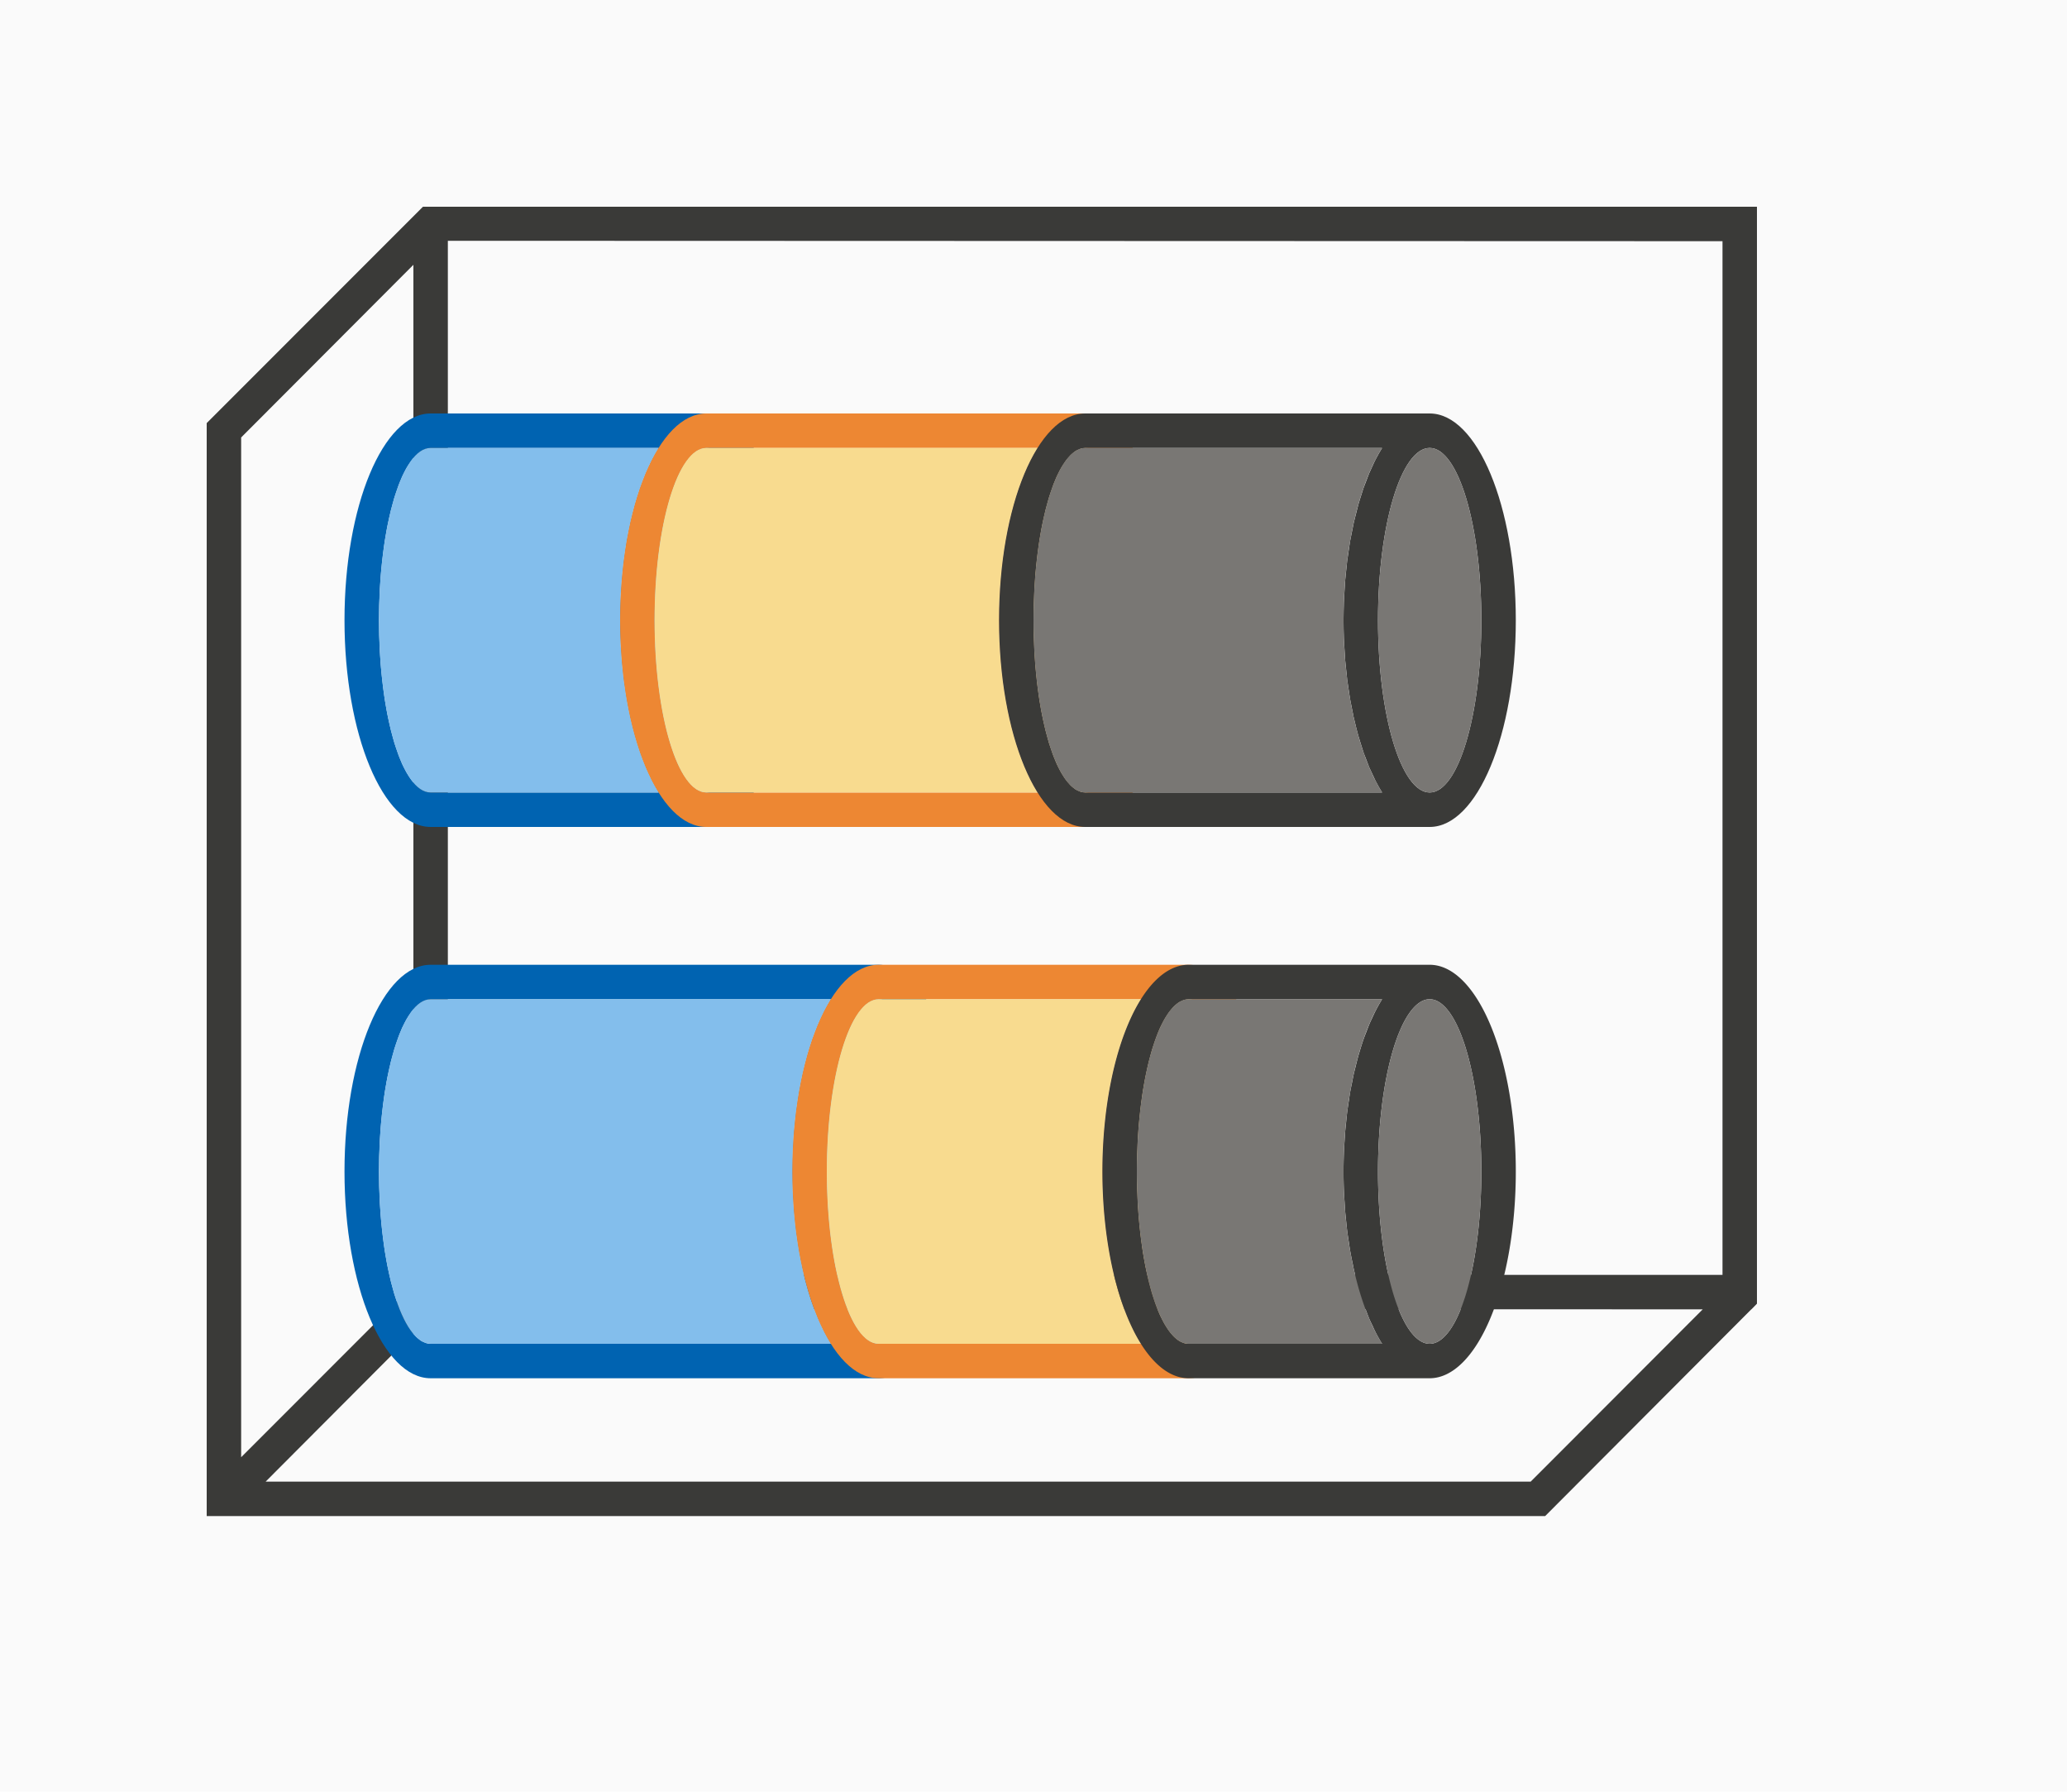 <svg height="52" viewBox="0 0 60 52" width="60" xmlns="http://www.w3.org/2000/svg"><path d="m0 0h60v52h-60z" fill="#fafafa"/><path d="m12.277 6-5.277 5.279-1 1v30.721 1h38.852l5.984-6h.004l.16-.164v-.836-30-1zm.723.988 37 .012v30h-37zm-1 .697v29.314.291l-5 5.002v-29.596zm.709 30.303 36.717.012-4.994 5h-36.721z" fill="#3a3a38"/><g transform="matrix(0 1 -1 0 52 -4)"><path d="m38 24c-3.314 0-6 1.119-6 2.5v13c0 1.381 2.686 2.5 6 2.5s6-1.119 6-2.5v-13c0-1.381-2.686-2.5-6-2.5zm0 1c2.761 0 5 .672 5 1.5s-2.239 1.5-5 1.5-5-.672-5-1.5 2.239-1.5 5-1.5zm5 2.879v11.621c-.001.044-.008.087-.021.131-.008.022-.017.043-.027.064-.011.028-.025.056-.041.084-.017.025-.036.05-.057.074-.017.022-.035.043-.055.064-.028.028-.06.056-.094.084-.022.019-.046.038-.07.057-.04.03-.084.059-.131.088-.023.015-.047.03-.072.045-.05.028-.102.057-.158.084-.032.016-.064.033-.098.049-.069.031-.141.061-.217.09-.021.008-.041.016-.062.023-.078.029-.159.057-.244.084-.033.011-.066.022-.1.033-.092.027-.187.053-.285.078-.022.006-.044.012-.066.018-.086.021-.174.041-.264.061-.063.014-.128.028-.193.041-.047.009-.095.018-.143.027-.097.018-.196.035-.297.051-.068.01-.136.02-.205.029-.063.009-.126.017-.189.025-.09.011-.181.022-.273.031-.085.009-.17.018-.256.025-.051.004-.101.008-.152.012-.105.008-.21.015-.316.021-.084.004-.168.007-.252.01-.075.004-.15.007-.225.01-.145.004-.29.006-.436.006-.145-0-.291-.002-.436-.006-.075-.003-.15-.006-.225-.01-.084-.003-.168-.006-.252-.01-.106-.006-.212-.013-.316-.021-.051-.004-.102-.008-.152-.012-.086-.008-.171-.016-.256-.025-.092-.01-.183-.02-.273-.031-.064-.008-.127-.017-.189-.025-.069-.009-.137-.019-.205-.029-.101-.016-.2-.033-.297-.051-.048-.009-.096-.018-.143-.027-.066-.013-.13-.027-.193-.041-.09-.019-.178-.04-.264-.061-.022-.006-.044-.012-.066-.018-.098-.025-.193-.051-.285-.078-.034-.011-.067-.022-.1-.033-.085-.027-.166-.055-.244-.084-.021-.008-.042-.016-.062-.023-.076-.029-.148-.059-.217-.09-.034-.016-.066-.032-.098-.049-.056-.027-.108-.055-.158-.084-.025-.015-.049-.03-.072-.045-.047-.029-.09-.058-.131-.088-.025-.019-.048-.038-.07-.057-.034-.028-.065-.056-.094-.084-.02-.021-.038-.043-.055-.064-.021-.025-.04-.049-.057-.074-.016-.028-.03-.056-.041-.084-.011-.021-.02-.043-.027-.064-.013-.043-.021-.087-.021-.131v-11.619c.1.063.207.123.32.182.072.037.147.073.225.107.061.029.123.058.188.086.063.025.128.05.193.074.08.032.162.063.246.094.107.036.216.071.328.104.043.013.086.026.129.039.11.03.222.059.336.086.064.017.129.033.195.049.087.018.176.036.266.053.093.02.188.039.283.057.072.011.144.021.217.031.118.019.238.037.359.053.101.012.202.022.305.031.073.008.145.016.219.023l.023.002c.091.007.183.013.275.018.124.009.249.016.375.021h.006c.17.006.341.009.512.01.174-0.0.348-.003.521-.01.121-.006.241-.013.361-.021.097-.005.194-.011.291-.018.061-.006.123-.013.184-.02.122-.011.243-.023.363-.037.107-.014.213-.03.318-.047.087-.012.173-.025.258-.039.133-.024.264-.05.393-.078.037-.007.074-.014.111-.021l.014-.004c.115-.026.229-.053.34-.082.065-.016.128-.033.191-.051.073-.021.146-.044.217-.066.097-.029.192-.059.285-.09.005-.002.01-.004.016-.006.042-.016.084-.032.125-.049.096-.035.19-.07.281-.107.073-.032.144-.066.213-.1.064-.029.127-.058.188-.088.117-.06.227-.123.33-.187z" fill="#0063b1"/><path d="m38 25c-2.761 0-5 .672-5 1.5s2.239 1.5 5 1.5 5-.672 5-1.5-2.239-1.5-5-1.5zm5 2.879c-1.11.699-2.988 1.12-5 1.121-2.012-0-3.889-.42-5-1.119v11.619c0 .828 2.239 1.5 5 1.5s5-.672 5-1.5z" fill="#83beec"/><path d="m38 15c-3.314 0-6 1.119-6 2.5v9c0 1.381 2.686 2.5 6 2.5s6-1.119 6-2.5v-9c0-1.381-2.686-2.5-6-2.5zm0 1c2.761 0 5 .672 5 1.5s-2.239 1.5-5 1.5-5-.672-5-1.5 2.239-1.5 5-1.5zm5 2.879v7.621c-.001.044-.008.087-.021.131-.008.022-.017.043-.027.064-.011.028-.025.056-.041.084-.017.025-.036.05-.057.074-.017.022-.035.043-.055.064-.028.028-.06.056-.094.084-.022.019-.046.038-.07.057-.04.03-.084.059-.131.088-.023.015-.047.03-.072.045-.05.028-.102.057-.158.084-.032.016-.064.033-.098.049-.069.031-.141.061-.217.09-.021.008-.041.016-.062.023-.078.029-.159.057-.244.084-.033.011-.066.022-.1.033-.092.027-.187.053-.285.078-.022.006-.044.012-.066.018-.086.021-.174.041-.264.061-.063.014-.128.028-.193.041-.047.009-.095.018-.143.027-.097.018-.196.035-.297.051-.068.01-.136.02-.205.029-.063.009-.126.017-.189.025-.09.011-.181.022-.273.031-.085.009-.17.018-.256.025-.051.004-.101.008-.152.012-.105.008-.21.015-.316.021-.084.004-.168.007-.252.01-.075.004-.15.007-.225.01-.145.004-.29.006-.436.006-.145-0-.291-.002-.436-.006-.075-.003-.15-.006-.225-.01-.084-.003-.168-.006-.252-.01-.106-.006-.212-.013-.316-.021-.051-.004-.102-.008-.152-.012-.086-.008-.171-.016-.256-.025-.092-.01-.183-.02-.273-.031-.064-.008-.127-.017-.189-.025-.069-.009-.137-.019-.205-.029-.101-.016-.2-.033-.297-.051-.048-.009-.096-.018-.143-.027-.066-.013-.13-.027-.193-.041-.09-.019-.178-.04-.264-.061-.022-.006-.044-.012-.066-.018-.098-.025-.193-.051-.285-.078-.034-.011-.067-.022-.1-.033-.085-.027-.166-.055-.244-.084-.021-.008-.042-.016-.062-.023-.076-.029-.148-.059-.217-.09-.034-.016-.066-.032-.098-.049-.056-.027-.108-.055-.158-.084-.025-.015-.049-.03-.072-.045-.047-.029-.09-.058-.131-.088-.025-.019-.048-.038-.07-.057-.034-.028-.065-.056-.094-.084-.02-.021-.038-.043-.055-.064-.021-.025-.04-.049-.057-.074-.016-.028-.03-.056-.041-.084-.011-.021-.02-.043-.027-.064-.013-.043-.021-.087-.021-.131v-7.619c.1.063.207.123.32.182.072.037.147.073.225.107.061.029.123.058.188.086.063.025.128.05.193.074.08.032.162.063.246.094.107.036.216.071.328.104.043.013.086.026.129.039.11.03.222.059.336.086.064.017.129.033.195.049.087.018.176.036.266.053.093.02.188.039.283.057.072.011.144.021.217.031.118.019.238.037.359.053.101.012.202.022.305.031.073.008.145.016.219.023l.023.002c.091.007.183.013.275.018.124.009.249.016.375.021h.006c.17.006.341.009.512.01.174-0.0.348-.003.521-.01.121-.006.241-.013.361-.021.097-.005.194-.011.291-.018.061-.006.123-.013.184-.02.122-.011.243-.023.363-.037.107-.014.213-.03.318-.047.087-.012.173-.025.258-.039.133-.024.264-.05.393-.078.037-.007.074-.014.111-.021l.014-.004c.115-.026.229-.053.34-.082.065-.016.128-.033.191-.051.073-.021.146-.044.217-.066.097-.029.192-.059.285-.09.005-.002.01-.004.016-.006.042-.016.084-.032.125-.049.096-.035.19-.07.281-.107.073-.032.144-.066.213-.1.064-.029.127-.058.188-.088.117-.06.227-.123.33-.187z" fill="#ed8733"/><path d="m38 16c-2.761 0-5 .672-5 1.5s2.239 1.5 5 1.5 5-.672 5-1.5-2.239-1.5-5-1.5zm5 2.879c-1.11.699-2.988 1.12-5 1.121-2.012-0-3.889-.42-5-1.119v7.619c0 .828 2.239 1.5 5 1.5s5-.672 5-1.5z" fill="#f8db8f"/><path d="m38 8a6 2.5 0 0 0 -6 2.5v7a6 2.5 0 0 0 6 2.5 6 2.5 0 0 0 6-2.5v-7a6 2.5 0 0 0 -6-2.5zm0 1a5 1.5 0 0 1 5 1.5 5 1.5 0 0 1 -5 1.5 5 1.5 0 0 1 -5-1.5 5 1.5 0 0 1 5-1.5zm5 2.879v5.621a5 1.5 0 0 1 -.021.131 5 1.5 0 0 1 -.027.064 5 1.5 0 0 1 -.041.084 5 1.5 0 0 1 -.057.074 5 1.5 0 0 1 -.055.064 5 1.5 0 0 1 -.094.084 5 1.5 0 0 1 -.07.057 5 1.5 0 0 1 -.131.088 5 1.5 0 0 1 -.072.045 5 1.5 0 0 1 -.158.084 5 1.5 0 0 1 -.098.049 5 1.5 0 0 1 -.217.09 5 1.5 0 0 1 -.062.023 5 1.5 0 0 1 -.244.084 5 1.5 0 0 1 -.1.033 5 1.5 0 0 1 -.285.078 5 1.5 0 0 1 -.066.018 5 1.5 0 0 1 -.264.061 5 1.5 0 0 1 -.193.041 5 1.5 0 0 1 -.143.027 5 1.5 0 0 1 -.297.051 5 1.5 0 0 1 -.205.029 5 1.5 0 0 1 -.189.025 5 1.5 0 0 1 -.273.031 5 1.5 0 0 1 -.256.025 5 1.5 0 0 1 -.152.012 5 1.5 0 0 1 -.316.021 5 1.5 0 0 1 -.252.01 5 1.5 0 0 1 -.225.01 5 1.5 0 0 1 -.436.006 5 1.5 0 0 1 -.436-.006 5 1.5 0 0 1 -.225-.01 5 1.5 0 0 1 -.252-.01 5 1.5 0 0 1 -.316-.021 5 1.5 0 0 1 -.152-.012 5 1.5 0 0 1 -.256-.025 5 1.5 0 0 1 -.273-.031 5 1.5 0 0 1 -.189-.025 5 1.5 0 0 1 -.205-.029 5 1.5 0 0 1 -.297-.051 5 1.5 0 0 1 -.143-.027 5 1.5 0 0 1 -.193-.041 5 1.5 0 0 1 -.264-.061 5 1.5 0 0 1 -.066-.018 5 1.5 0 0 1 -.285-.078 5 1.5 0 0 1 -.1-.033 5 1.5 0 0 1 -.244-.084 5 1.5 0 0 1 -.062-.023 5 1.5 0 0 1 -.217-.09 5 1.5 0 0 1 -.098-.049 5 1.5 0 0 1 -.158-.084 5 1.5 0 0 1 -.072-.045 5 1.5 0 0 1 -.131-.088 5 1.5 0 0 1 -.07-.057 5 1.5 0 0 1 -.094-.084 5 1.5 0 0 1 -.055-.064 5 1.5 0 0 1 -.057-.074 5 1.5 0 0 1 -.041-.084 5 1.5 0 0 1 -.027-.064 5 1.5 0 0 1 -.021-.131v-5.619a6 2.5 0 0 0 .32.182 6 2.5 0 0 0 .225.107 6 2.5 0 0 0 .188.086 6 2.5 0 0 0 .193.074 6 2.5 0 0 0 .246.094 6 2.5 0 0 0 .328.104 6 2.5 0 0 0 .129.039 6 2.5 0 0 0 .336.086 6 2.5 0 0 0 .195.049 6 2.5 0 0 0 .266.053 6 2.5 0 0 0 .283.057 6 2.5 0 0 0 .217.031 6 2.5 0 0 0 .359.053 6 2.5 0 0 0 .305.031 6 2.5 0 0 0 .219.023 6 2.5 0 0 0 .023.002 6 2.5 0 0 0 .275.018 6 2.5 0 0 0 .375.021 6 2.5 0 0 0 .006 0 6 2.5 0 0 0 .512.01 6 2.5 0 0 0 .521-.01 6 2.5 0 0 0 .361-.021 6 2.5 0 0 0 .291-.018 6 2.5 0 0 0 .184-.02 6 2.5 0 0 0 .363-.037 6 2.5 0 0 0 .318-.047 6 2.5 0 0 0 .258-.039 6 2.5 0 0 0 .393-.078 6 2.5 0 0 0 .111-.021 6 2.5 0 0 0 .014-.004 6 2.5 0 0 0 .34-.082 6 2.5 0 0 0 .191-.051 6 2.5 0 0 0 .217-.066 6 2.5 0 0 0 .285-.09 6 2.5 0 0 0 .016-.006 6 2.5 0 0 0 .125-.049 6 2.5 0 0 0 .281-.107 6 2.5 0 0 0 .213-.1 6 2.5 0 0 0 .188-.088 6 2.5 0 0 0 .33-.187z" fill="#3a3a38"/><path d="m38 9a5 1.5 0 0 0 -5 1.5 5 1.5 0 0 0 5 1.5 5 1.5 0 0 0 5-1.5 5 1.5 0 0 0 -5-1.5zm5 2.879a6 2.5 0 0 1 -5 1.121 6 2.5 0 0 1 -5-1.119v5.619a5 1.5 0 0 0 5 1.5 5 1.5 0 0 0 5-1.5z" fill="#797774"/><path d="m22 29c-3.314 0-6 1.119-6 2.5v8c0 1.381 2.686 2.5 6 2.5s6-1.119 6-2.5v-8c0-1.381-2.686-2.5-6-2.5zm0 1c2.761 0 5 .672 5 1.5s-2.239 1.5-5 1.5-5-.672-5-1.5 2.239-1.5 5-1.5zm5 2.879v6.621c-.001.044-.008.087-.021.131-.008.022-.017.043-.027.064-.011.028-.025.056-.041.084-.017.025-.036.05-.057.074-.017.022-.035.043-.055.064-.028.028-.06.056-.094.084-.022.019-.046.038-.07.057-.04.03-.084.059-.131.088-.023.015-.047.03-.072.045-.05.028-.102.057-.158.084-.032.016-.064.033-.098.049-.069.031-.141.061-.217.09-.021.008-.041.016-.062.023-.078.029-.159.057-.244.084-.033.011-.066.022-.1.033-.092.027-.187.053-.285.078-.022.006-.044.012-.066.018-.086.021-.174.041-.264.061-.063.014-.128.028-.193.041-.047.009-.095.018-.143.027-.097.018-.196.035-.297.051-.068.01-.136.02-.205.029-.063.009-.126.017-.189.025-.09.011-.181.022-.273.031-.085.009-.17.018-.256.025-.051.004-.101.008-.152.012-.105.008-.21.015-.316.021-.084.004-.168.007-.252.01-.075.004-.15.007-.225.01-.145.004-.29.006-.436.006-.145-0-.291-.002-.436-.006-.075-.003-.15-.006-.225-.01-.084-.003-.168-.006-.252-.01-.106-.006-.212-.013-.316-.021-.051-.004-.102-.008-.152-.012-.086-.008-.171-.016-.256-.025-.092-.01-.183-.02-.273-.031-.064-.008-.127-.017-.189-.025-.069-.009-.137-.019-.205-.029-.101-.016-.2-.033-.297-.051-.048-.009-.096-.018-.143-.027-.066-.013-.13-.027-.193-.041-.09-.019-.178-.04-.264-.061-.022-.006-.044-.012-.066-.018-.098-.025-.193-.051-.285-.078-.034-.011-.067-.022-.1-.033-.085-.027-.166-.055-.244-.084-.021-.008-.042-.016-.062-.023-.076-.029-.148-.059-.217-.09-.034-.016-.066-.032-.098-.049-.056-.027-.108-.055-.158-.084-.025-.015-.049-.03-.072-.045-.047-.029-.09-.058-.131-.088-.025-.019-.048-.038-.07-.057-.034-.028-.065-.056-.094-.084-.02-.021-.038-.043-.055-.064-.021-.025-.04-.049-.057-.074-.016-.028-.03-.056-.041-.084-.011-.021-.02-.043-.027-.064-.013-.043-.021-.087-.021-.131v-6.619c.1.063.207.123.32.182.072.037.147.073.225.107.061.029.123.058.188.086.063.025.128.05.193.074.08.032.162.063.246.094.107.036.216.071.328.104.043.013.086.026.129.039.11.03.222.059.336.086.064.017.129.033.195.049.087.018.176.036.266.053.093.02.188.039.283.057.072.011.144.021.217.031.118.019.238.037.359.053.101.012.202.022.305.031.073.008.145.016.219.023l.023.002c.091.007.183.013.275.018.124.009.249.016.375.021h.006c.17.006.341.009.512.01.174-0.0.348-.003.521-.01.121-.006.241-.013.361-.021.097-.005.194-.011.291-.018.061-.006.123-.013.184-.02.122-.011.243-.023.363-.037.107-.014.213-.03.318-.047.087-.012.173-.025.258-.039.133-.024.264-.05.393-.078.037-.007.074-.014.111-.021l.014-.004c.115-.026.229-.053.34-.082.065-.016.128-.033.191-.051.073-.021.146-.044.217-.066.097-.029.192-.059.285-.09.005-.002.01-.004.016-.006.042-.016.084-.032.125-.049.096-.035.19-.07.281-.107.073-.032.144-.066.213-.1.064-.029.127-.058.188-.088.117-.06.227-.123.33-.187z" fill="#0063b1"/><path d="m22 30c-2.761 0-5 .672-5 1.5s2.239 1.5 5 1.5 5-.672 5-1.5-2.239-1.5-5-1.5zm5 2.879c-1.11.699-2.988 1.12-5 1.121-2.012-0-3.889-.42-5-1.119v6.619c0 .828 2.239 1.5 5 1.5s5-.672 5-1.5z" fill="#83beec"/><path d="m22 18c-3.314 0-6 1.119-6 2.5v11c0 1.381 2.686 2.5 6 2.5s6-1.119 6-2.5v-11c0-1.381-2.686-2.5-6-2.5zm0 1c2.761 0 5 .672 5 1.5s-2.239 1.5-5 1.5-5-.672-5-1.5 2.239-1.5 5-1.5zm5 2.879v9.621c-.001.044-.008.087-.021.131-.008.022-.017.043-.027.064-.011.028-.025.056-.041.084-.017.025-.036.05-.057.074-.017.022-.035.043-.055.064-.028.028-.06.056-.094.084-.022.019-.046.038-.07.057-.04.03-.084.059-.131.088-.023.015-.047.03-.072.045-.05.028-.102.057-.158.084-.032.016-.064.033-.098.049-.069.031-.141.061-.217.09-.021.008-.041.016-.062.023-.078.029-.159.057-.244.084-.033.011-.066.022-.1.033-.092.027-.187.053-.285.078-.022.006-.044.012-.066.018-.086.021-.174.041-.264.061-.063.014-.128.028-.193.041-.047.009-.095.018-.143.027-.097.018-.196.035-.297.051-.068.01-.136.02-.205.029-.063.009-.126.017-.189.025-.09.011-.181.022-.273.031-.085.009-.17.018-.256.025-.051.004-.101.008-.152.012-.105.008-.21.015-.316.021-.084.004-.168.007-.252.01-.075.004-.15.007-.225.01-.145.004-.29.006-.436.006-.145-0-.291-.002-.436-.006-.075-.003-.15-.006-.225-.01-.084-.003-.168-.006-.252-.01-.106-.006-.212-.013-.316-.021-.051-.004-.102-.008-.152-.012-.086-.008-.171-.016-.256-.025-.092-.01-.183-.02-.273-.031-.064-.008-.127-.017-.189-.025-.069-.009-.137-.019-.205-.029-.101-.016-.2-.033-.297-.051-.048-.009-.096-.018-.143-.027-.066-.013-.13-.027-.193-.041-.09-.019-.178-.04-.264-.061-.022-.006-.044-.012-.066-.018-.098-.025-.193-.051-.285-.078-.034-.011-.067-.022-.1-.033-.085-.027-.166-.055-.244-.084-.021-.008-.042-.016-.062-.023-.076-.029-.148-.059-.217-.09-.034-.016-.066-.032-.098-.049-.056-.027-.108-.055-.158-.084-.025-.015-.049-.03-.072-.045-.047-.029-.09-.058-.131-.088-.025-.019-.048-.038-.07-.057-.034-.028-.065-.056-.094-.084-.02-.021-.038-.043-.055-.064-.021-.025-.04-.049-.057-.074-.016-.028-.03-.056-.041-.084-.011-.021-.02-.043-.027-.064-.013-.043-.021-.087-.021-.131v-9.619c.1.063.207.123.32.182.072.037.147.073.225.107.061.029.123.058.188.086.063.025.128.05.193.074.08.032.162.063.246.094.107.036.216.071.328.104.043.013.086.026.129.039.11.03.222.059.336.086.064.017.129.033.195.049.087.018.176.036.266.053.093.02.188.039.283.057.072.011.144.021.217.031.118.019.238.037.359.053.101.012.202.022.305.031.073.008.145.016.219.023l.023.002c.091.007.183.013.275.018.124.009.249.016.375.021h.006c.17.006.341.009.512.01.174-0.0.348-.003.521-.01.121-.006.241-.013.361-.021.097-.005.194-.011.291-.018.061-.006.123-.013.184-.02.122-.011.243-.023.363-.037.107-.014.213-.03.318-.047.087-.012.173-.025.258-.039.133-.024.264-.05.393-.078.037-.007.074-.014.111-.021l.014-.004c.115-.026.229-.053.34-.082.065-.016.128-.033.191-.051.073-.021.146-.044.217-.066.097-.029.192-.059.285-.09.005-.002.01-.004.016-.006.042-.016.084-.032.125-.049.096-.035.19-.07.281-.107.073-.032.144-.066.213-.1.064-.029.127-.058.188-.088.117-.06.227-.123.33-.187z" fill="#ed8733"/><path d="m22 19c-2.761 0-5 .672-5 1.5s2.239 1.5 5 1.5 5-.672 5-1.5-2.239-1.5-5-1.5zm5 2.879c-1.11.699-2.988 1.12-5 1.121-2.012-0-3.889-.42-5-1.119v9.619c0 .828 2.239 1.5 5 1.5s5-.672 5-1.5z" fill="#f8db8f"/><path d="m22 8c-3.314 0-6 1.119-6 2.5v10c0 1.381 2.686 2.5 6 2.5s6-1.119 6-2.5v-10c0-1.381-2.686-2.5-6-2.5zm0 1c2.761 0 5 .672 5 1.5s-2.239 1.5-5 1.5-5-.672-5-1.5 2.239-1.5 5-1.5zm5 2.879v8.621c-.001.044-.008.087-.021.131-.008.022-.017.043-.027.064-.011.028-.025.056-.041.084-.017.025-.036.05-.057.074-.017.022-.035.043-.055.064-.028.028-.06.056-.094.084-.022.019-.046.038-.07.057-.04.03-.084.059-.131.088-.023.015-.047.03-.072.045-.05.028-.102.057-.158.084-.032.016-.064.033-.098.049-.069.031-.141.061-.217.09-.021.008-.041.016-.062.023-.078.029-.159.057-.244.084-.033.011-.066.022-.1.033-.092.027-.187.053-.285.078-.022.006-.044.012-.066.018-.086.021-.174.041-.264.061-.063.014-.128.028-.193.041-.047.009-.095.018-.143.027-.097.018-.196.035-.297.051-.068.01-.136.02-.205.029-.063.009-.126.017-.189.025-.09.011-.181.022-.273.031-.085.009-.17.018-.256.025-.051.004-.101.008-.152.012-.105.008-.21.015-.316.021-.084.004-.168.007-.252.01-.075.004-.15.007-.225.01-.145.004-.29.006-.436.006-.145-0-.291-.002-.436-.006-.075-.003-.15-.006-.225-.01-.084-.003-.168-.006-.252-.01-.106-.006-.212-.013-.316-.021-.051-.004-.102-.008-.152-.012-.086-.008-.171-.016-.256-.025-.092-.01-.183-.02-.273-.031-.064-.008-.127-.017-.189-.025-.069-.009-.137-.019-.205-.029-.101-.016-.2-.033-.297-.051-.048-.009-.096-.018-.143-.027-.066-.013-.13-.027-.193-.041-.09-.019-.178-.04-.264-.061-.022-.006-.044-.012-.066-.018-.098-.025-.193-.051-.285-.078-.034-.011-.067-.022-.1-.033-.085-.027-.166-.055-.244-.084-.021-.008-.042-.016-.062-.023-.076-.029-.148-.059-.217-.09-.034-.016-.066-.032-.098-.049-.056-.027-.108-.055-.158-.084-.025-.015-.049-.03-.072-.045-.047-.029-.09-.058-.131-.088-.025-.019-.048-.038-.07-.057-.034-.028-.065-.056-.094-.084-.02-.021-.038-.043-.055-.064-.021-.025-.04-.049-.057-.074-.016-.028-.03-.056-.041-.084-.011-.021-.02-.043-.027-.064-.013-.043-.021-.087-.021-.131v-8.619c.1.063.207.123.32.182.072.037.147.073.225.107.061.029.123.058.188.086.063.025.128.05.193.074.08.032.162.063.246.094.107.036.216.071.328.104.043.013.086.026.129.039.11.03.222.059.336.086.064.017.129.033.195.049.087.018.176.036.266.053.093.02.188.039.283.057.072.011.144.021.217.031.118.019.238.037.359.053.101.012.202.022.305.031.073.008.145.016.219.023l.023.002c.091.007.183.013.275.018.124.009.249.016.375.021h.006c.17.006.341.009.512.01.174-0.0.348-.003.521-.01.121-.006.241-.013.361-.021.097-.005.194-.011.291-.018.061-.006.123-.013.184-.02.122-.011.243-.023.363-.037.107-.014.213-.03.318-.047.087-.012.173-.025.258-.039.133-.024.264-.05.393-.078.037-.007.074-.014.111-.021l.014-.004c.115-.026.229-.053.34-.082.065-.016.128-.033.191-.051.073-.021.146-.044.217-.066.097-.029.192-.059.285-.09.005-.002.01-.004.016-.006.042-.016.084-.032.125-.049.096-.035.19-.07.281-.107.073-.032.144-.066.213-.1.064-.029.127-.058.188-.088.117-.06.227-.123.33-.187z" fill="#3a3a38"/><path d="m22 9c-2.761 0-5 .672-5 1.5s2.239 1.5 5 1.5 5-.672 5-1.5-2.239-1.5-5-1.5zm5 2.879c-1.11.699-2.988 1.12-5 1.121-2.012-0-3.889-.42-5-1.119v8.619c0 .828 2.239 1.5 5 1.5s5-.672 5-1.5z" fill="#797774"/></g></svg>